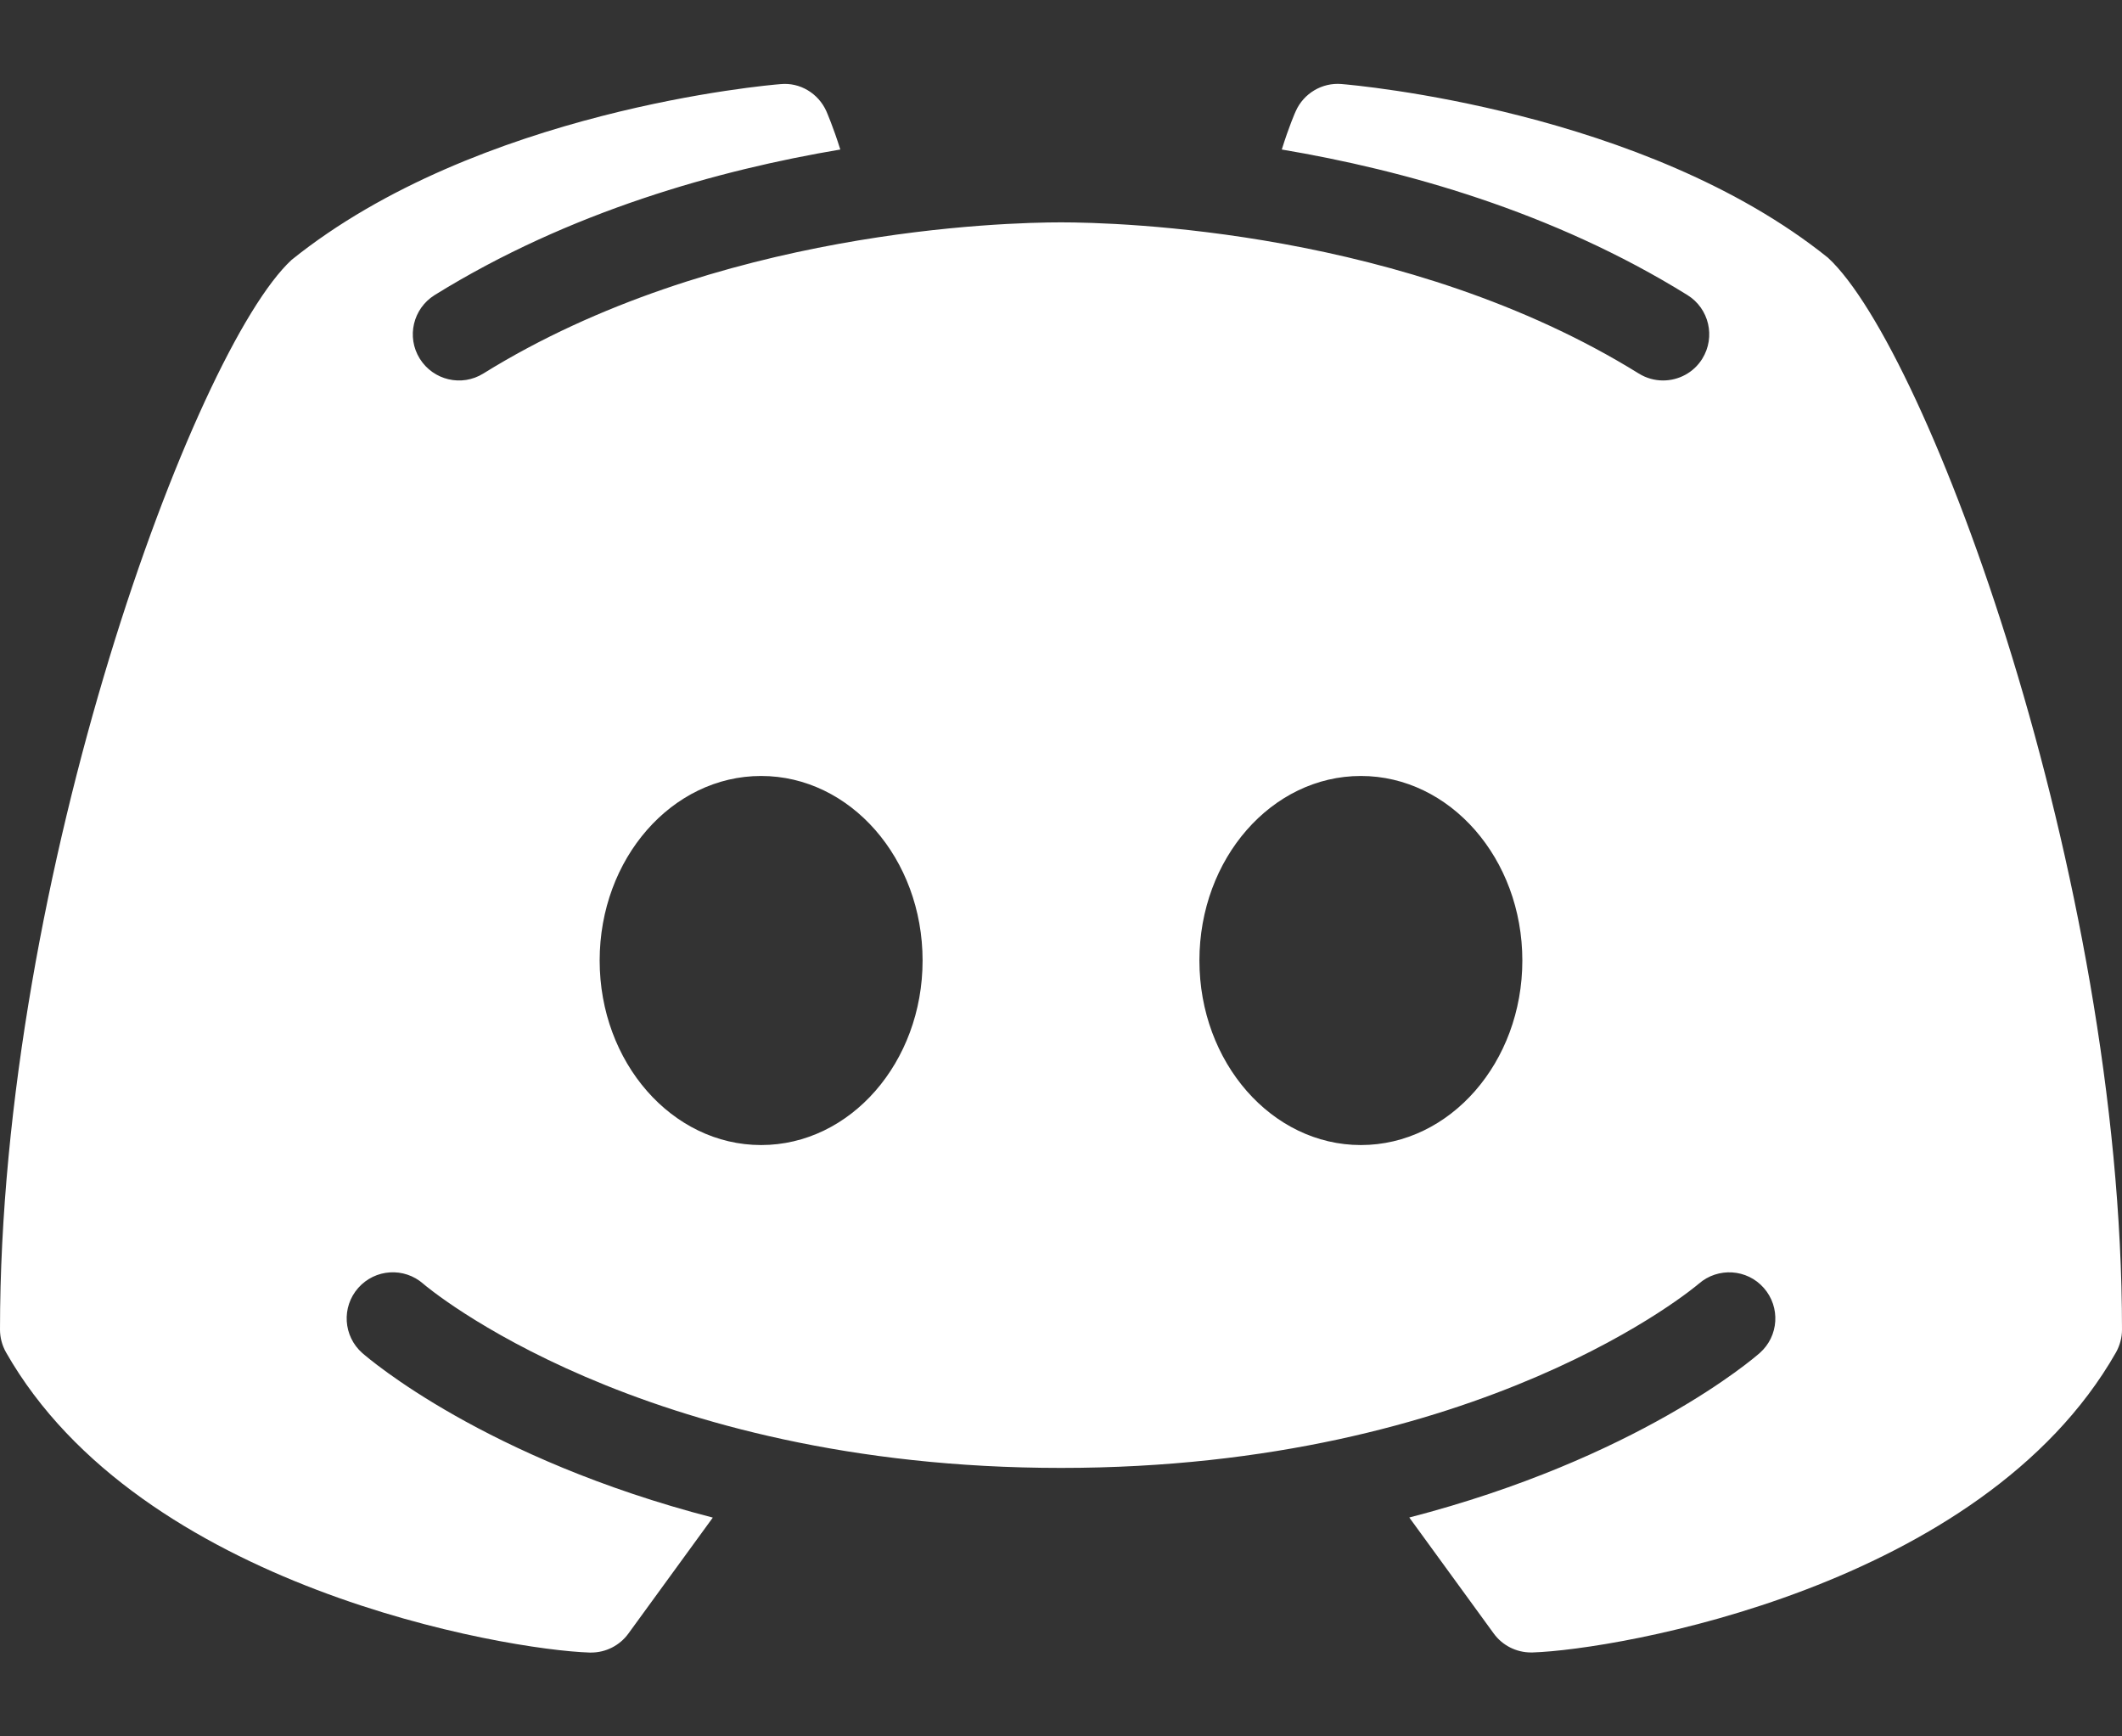 <svg width="22" height="18" viewBox="0 0 22 18" fill="none" xmlns="http://www.w3.org/2000/svg">
    <rect x="0" y="0" width="22" height="18" fill="#333333" stroke="none"/>
    <path d="M18.952 2.672C17.048 1.141 14.036 0.882 13.908 0.871C13.707 0.854 13.516 0.968 13.434 1.152C13.428 1.164 13.362 1.315 13.289 1.55C14.548 1.762 16.095 2.19 17.495 3.059C17.719 3.198 17.788 3.493 17.649 3.718C17.559 3.864 17.402 3.944 17.242 3.944C17.156 3.944 17.069 3.921 16.99 3.872C14.584 2.38 11.578 2.305 11 2.305C10.422 2.305 7.415 2.38 5.011 3.872C4.786 4.012 4.492 3.942 4.352 3.718C4.212 3.493 4.282 3.199 4.506 3.059C5.906 2.191 7.452 1.762 8.712 1.55C8.638 1.314 8.572 1.164 8.567 1.152C8.484 0.968 8.294 0.852 8.092 0.872C7.965 0.882 4.953 1.141 3.023 2.694C2.015 3.625 0 9.073 0 13.783C0 13.866 0.022 13.948 0.063 14.02C1.454 16.463 5.248 17.103 6.113 17.131C6.118 17.131 6.123 17.131 6.128 17.131C6.281 17.131 6.425 17.058 6.515 16.934L7.39 15.732C5.031 15.122 3.826 14.087 3.756 14.026C3.558 13.851 3.539 13.549 3.714 13.351C3.889 13.153 4.19 13.134 4.388 13.308C4.417 13.334 6.636 15.217 11 15.217C15.372 15.217 17.591 13.326 17.613 13.307C17.811 13.135 18.113 13.153 18.287 13.352C18.461 13.55 18.442 13.851 18.245 14.025C18.175 14.087 16.97 15.121 14.611 15.731L15.486 16.933C15.576 17.057 15.72 17.13 15.873 17.13C15.878 17.13 15.883 17.13 15.888 17.13C16.753 17.103 20.547 16.463 21.938 14.019C21.978 13.947 22 13.866 22 13.783C22 9.073 19.985 3.625 18.952 2.672ZM7.891 11.87C6.967 11.87 6.217 11.013 6.217 9.957C6.217 8.901 6.966 8.044 7.891 8.044C8.816 8.044 9.565 8.901 9.565 9.957C9.565 11.013 8.816 11.87 7.891 11.87ZM14.109 11.87C13.185 11.87 12.435 11.013 12.435 9.957C12.435 8.901 13.184 8.044 14.109 8.044C15.033 8.044 15.783 8.901 15.783 9.957C15.783 11.013 15.033 11.87 14.109 11.87Z" fill="white" />
</svg>
